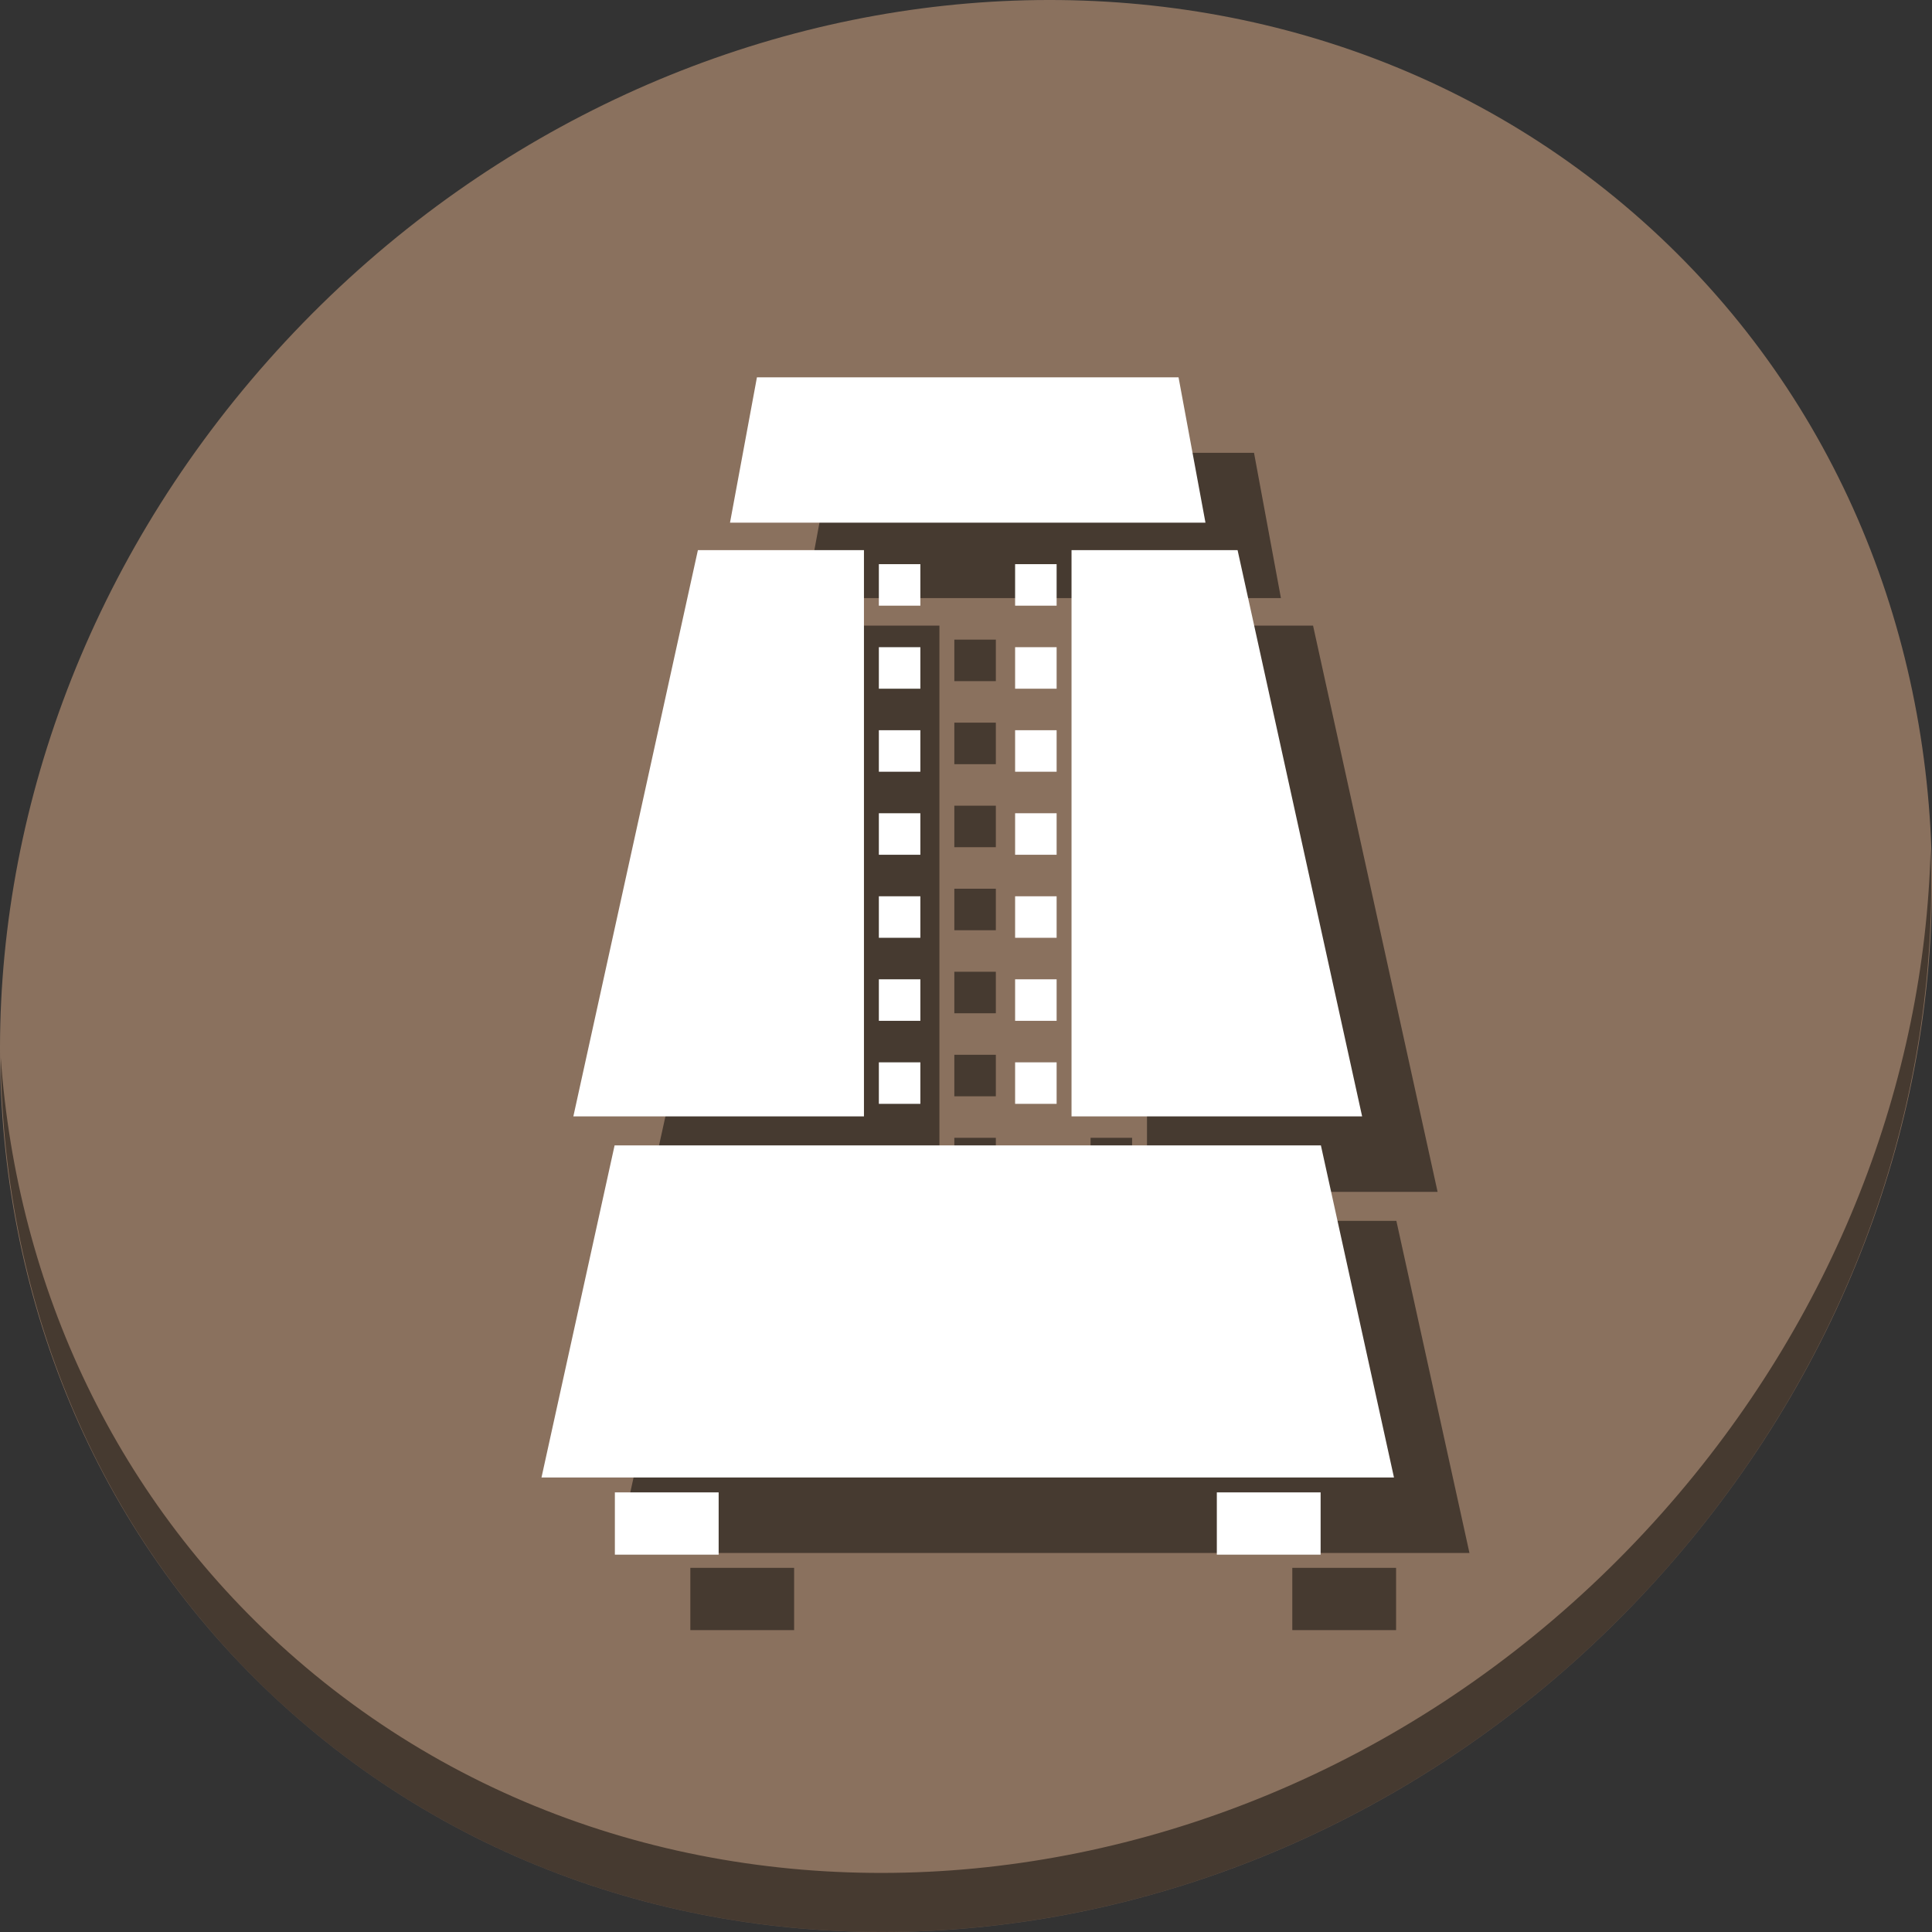 <?xml version="1.0" encoding="UTF-8" standalone="no"?>
<!-- Generator: Adobe Illustrator 19.0.0, SVG Export Plug-In . SVG Version: 6.00 Build 0)  -->

<svg
   xmlns:dc="http://purl.org/dc/elements/1.1/"
   xmlns:cc="http://creativecommons.org/ns#"
   xmlns:rdf="http://www.w3.org/1999/02/22-rdf-syntax-ns#"
   xmlns:svg="http://www.w3.org/2000/svg"
   xmlns="http://www.w3.org/2000/svg"
   xmlns:sodipodi="http://sodipodi.sourceforge.net/DTD/sodipodi-0.dtd"
   xmlns:inkscape="http://www.inkscape.org/namespaces/inkscape"
   version="1.1"
   id="Capa_1"
   x="0px"
   y="0px"
   viewBox="0 0 512 512"
   xml:space="preserve"
   inkscape:version="0.92.3 (2405546, 2018-03-11)"
   sodipodi:docname="gtick.svg"
   width="512"
   height="512"><rect x="0" y="0" width="512" height="512" fill="#333333" stroke="none"/><defs
     id="defs85" /><sodipodi:namedview
     pagecolor="#ffffff"
     bordercolor="#666666"
     borderopacity="1"
     objecttolerance="10"
     gridtolerance="10"
     guidetolerance="10"
     inkscape:pageopacity="0"
     inkscape:pageshadow="2"
     inkscape:window-width="1366"
     inkscape:window-height="720"
     id="namedview83"
     showgrid="false"
     inkscape:zoom="0.37249375"
     inkscape:cx="-83.656549"
     inkscape:cy="459.51207"
     inkscape:window-x="0"
     inkscape:window-y="23"
     inkscape:window-maximized="1"
     inkscape:current-layer="Capa_1" /><g
     id="g53"
     transform="translate(0,456)" /><g
     id="g55"
     transform="translate(0,456)" /><g
     id="g57"
     transform="translate(0,456)" /><g
     id="g59"
     transform="translate(0,456)" /><g
     id="g61"
     transform="translate(0,456)" /><g
     id="g63"
     transform="translate(0,456)" /><g
     id="g65"
     transform="translate(0,456)" /><g
     id="g67"
     transform="translate(0,456)" /><g
     id="g69"
     transform="translate(0,456)" /><g
     id="g71"
     transform="translate(0,456)" /><g
     id="g73"
     transform="translate(0,456)" /><g
     id="g75"
     transform="translate(0,456)" /><g
     id="g77"
     transform="translate(0,456)" /><g
     id="g79"
     transform="translate(0,456)" /><g
     id="g81"
     transform="translate(0,456)" /><g
     id="g997"><path
       style="fill:#8a715e;fill-opacity:1;stroke-width:11.11"
       inkscape:connector-curvature="0"
       d="m 432.913,56.474 c 102.193,88.575 105.827,249.7 8.117,359.899 C 343.32,526.572 181.28,544.101 79.087,455.526 -23.106,366.951 -26.74,205.826 70.97,95.627 168.68,-14.572 330.72,-32.101 432.913,56.474 Z"
       id="path870" /><path
       style="opacity:1;fill:#000000;fill-opacity:0.49;stroke-width:11.11"
       inkscape:connector-curvature="0"
       d="M 511.636,224.904 C 510.084,286.215 486.474,349.058 440.669,400.718 342.959,510.917 180.919,528.446 78.726,439.871 30.827,398.356 4.497,340.923 0.194,280.229 0.799,346.585 27.117,410.482 79.079,455.519 181.272,544.094 343.32,526.556 441.022,416.366 490.727,360.308 514.027,291.075 511.636,224.904 Z"
       id="path872" /><g
       style="fill:#000000;fill-opacity:0.49"
       transform="translate(20,20)"
       id="g953"><path
         inkscape:connector-curvature="0"
         id="path915"
         d="m 184.949,145.796 -33.005,150.06 h 77.013 V 145.796 Z m 99.016,0 v 150.06 h 77.013 L 327.973,145.796 Z"
         style="fill:#000000;fill-opacity:0.49;stroke-width:5.246" /><rect
         id="rect917"
         height="11.002"
         width="11.002"
         style="fill:#000000;fill-opacity:0.49;stroke-width:5.501"
         y="281.53"
         x="232.906" /><rect
         id="rect919"
         height="11.002"
         width="11.002"
         style="fill:#000000;fill-opacity:0.49;stroke-width:5.501"
         y="259.526"
         x="232.906" /><rect
         id="rect921"
         height="11.002"
         width="11.002"
         style="fill:#000000;fill-opacity:0.49;stroke-width:5.501"
         y="237.523"
         x="232.906" /><rect
         id="rect923"
         height="11.002"
         width="11.002"
         style="fill:#000000;fill-opacity:0.49;stroke-width:5.501"
         y="215.519"
         x="232.906" /><rect
         id="rect925"
         height="11.002"
         width="11.002"
         style="fill:#000000;fill-opacity:0.49;stroke-width:5.501"
         y="193.515"
         x="232.906" /><rect
         id="rect927"
         height="11.002"
         width="11.002"
         style="fill:#000000;fill-opacity:0.49;stroke-width:5.501"
         y="171.512"
         x="232.906" /><rect
         id="rect929"
         height="11.002"
         width="11.002"
         style="fill:#000000;fill-opacity:0.49;stroke-width:5.501"
         y="149.508"
         x="232.906" /><rect
         id="rect931"
         height="11.002"
         width="11.002"
         style="fill:#000000;fill-opacity:0.49;stroke-width:5.501"
         y="281.53"
         x="269.014" /><rect
         id="rect933"
         height="11.002"
         width="11.002"
         style="fill:#000000;fill-opacity:0.49;stroke-width:5.501"
         y="259.526"
         x="269.014" /><rect
         id="rect935"
         height="11.002"
         width="11.002"
         style="fill:#000000;fill-opacity:0.49;stroke-width:5.501"
         y="237.523"
         x="269.014" /><rect
         id="rect937"
         height="11.002"
         width="11.002"
         style="fill:#000000;fill-opacity:0.49;stroke-width:5.501"
         y="215.519"
         x="269.014" /><rect
         id="rect939"
         height="11.002"
         width="11.002"
         style="fill:#000000;fill-opacity:0.49;stroke-width:5.501"
         y="193.515"
         x="269.014" /><rect
         id="rect941"
         height="11.002"
         width="11.002"
         style="fill:#000000;fill-opacity:0.49;stroke-width:5.501"
         y="171.512"
         x="269.014" /><rect
         id="rect943"
         height="11.002"
         width="11.002"
         style="fill:#000000;fill-opacity:0.49;stroke-width:5.501"
         y="149.508"
         x="269.014" /><polygon
         transform="matrix(5.501,0,0,5.501,131.304,100)"
         style="fill:#000000;fill-opacity:0.49"
         points="32.907,0 12.596,0 11.299,7 34.204,7 "
         id="polygon945" /><polygon
         transform="matrix(5.501,0,0,5.501,131.304,100)"
         style="fill:#000000;fill-opacity:0.49"
         points="5.739,37 2.217,53 43.286,53 39.765,37 "
         id="polygon947" /><rect
         id="rect949"
         height="16.503"
         width="27.505"
         style="fill:#000000;fill-opacity:0.49;stroke-width:5.501"
         y="395.497"
         x="162.946" /><rect
         id="rect951"
         height="16.503"
         width="27.505"
         style="fill:#000000;fill-opacity:0.49;stroke-width:5.501"
         y="395.497"
         x="322.472" /></g><g
       id="g913"><path
         style="fill:#ffffff;fill-opacity:1;stroke-width:5.246"
         d="m 184.949,145.796 -33.005,150.06 h 77.013 V 145.796 Z m 99.016,0 v 150.06 h 77.013 L 327.973,145.796 Z"
         id="polygon5"
         inkscape:connector-curvature="0" /><rect
         x="232.906"
         y="281.53"
         style="fill:#ffffff;fill-opacity:1;stroke-width:5.501"
         width="11.002"
         height="11.002"
         id="rect9" /><rect
         x="232.906"
         y="259.526"
         style="fill:#ffffff;fill-opacity:1;stroke-width:5.501"
         width="11.002"
         height="11.002"
         id="rect11" /><rect
         x="232.906"
         y="237.523"
         style="fill:#ffffff;fill-opacity:1;stroke-width:5.501"
         width="11.002"
         height="11.002"
         id="rect13" /><rect
         x="232.906"
         y="215.519"
         style="fill:#ffffff;fill-opacity:1;stroke-width:5.501"
         width="11.002"
         height="11.002"
         id="rect15" /><rect
         x="232.906"
         y="193.515"
         style="fill:#ffffff;fill-opacity:1;stroke-width:5.501"
         width="11.002"
         height="11.002"
         id="rect17" /><rect
         x="232.906"
         y="171.512"
         style="fill:#ffffff;fill-opacity:1;stroke-width:5.501"
         width="11.002"
         height="11.002"
         id="rect19" /><rect
         x="232.906"
         y="149.508"
         style="fill:#ffffff;fill-opacity:1;stroke-width:5.501"
         width="11.002"
         height="11.002"
         id="rect21" /><rect
         x="269.014"
         y="281.53"
         style="fill:#ffffff;fill-opacity:1;stroke-width:5.501"
         width="11.002"
         height="11.002"
         id="rect23" /><rect
         x="269.014"
         y="259.526"
         style="fill:#ffffff;fill-opacity:1;stroke-width:5.501"
         width="11.002"
         height="11.002"
         id="rect25" /><rect
         x="269.014"
         y="237.523"
         style="fill:#ffffff;fill-opacity:1;stroke-width:5.501"
         width="11.002"
         height="11.002"
         id="rect27" /><rect
         x="269.014"
         y="215.519"
         style="fill:#ffffff;fill-opacity:1;stroke-width:5.501"
         width="11.002"
         height="11.002"
         id="rect29" /><rect
         x="269.014"
         y="193.515"
         style="fill:#ffffff;fill-opacity:1;stroke-width:5.501"
         width="11.002"
         height="11.002"
         id="rect31" /><rect
         x="269.014"
         y="171.512"
         style="fill:#ffffff;fill-opacity:1;stroke-width:5.501"
         width="11.002"
         height="11.002"
         id="rect33" /><rect
         x="269.014"
         y="149.508"
         style="fill:#ffffff;fill-opacity:1;stroke-width:5.501"
         width="11.002"
         height="11.002"
         id="rect35" /><polygon
         id="polygon39"
         points="11.299,7 34.204,7 32.907,0 12.596,0 "
         style="fill:#ffffff;fill-opacity:1"
         transform="matrix(5.501,0,0,5.501,131.304,100)" /><polygon
         id="polygon41"
         points="43.286,53 39.765,37 5.739,37 2.217,53 "
         style="fill:#ffffff;fill-opacity:1"
         transform="matrix(5.501,0,0,5.501,131.304,100)" /><rect
         x="162.946"
         y="395.497"
         style="fill:#ffffff;fill-opacity:1;stroke-width:5.501"
         width="27.505"
         height="16.503"
         id="rect43" /><rect
         x="322.472"
         y="395.497"
         style="fill:#ffffff;fill-opacity:1;stroke-width:5.501"
         width="27.505"
         height="16.503"
         id="rect45" /></g></g></svg>